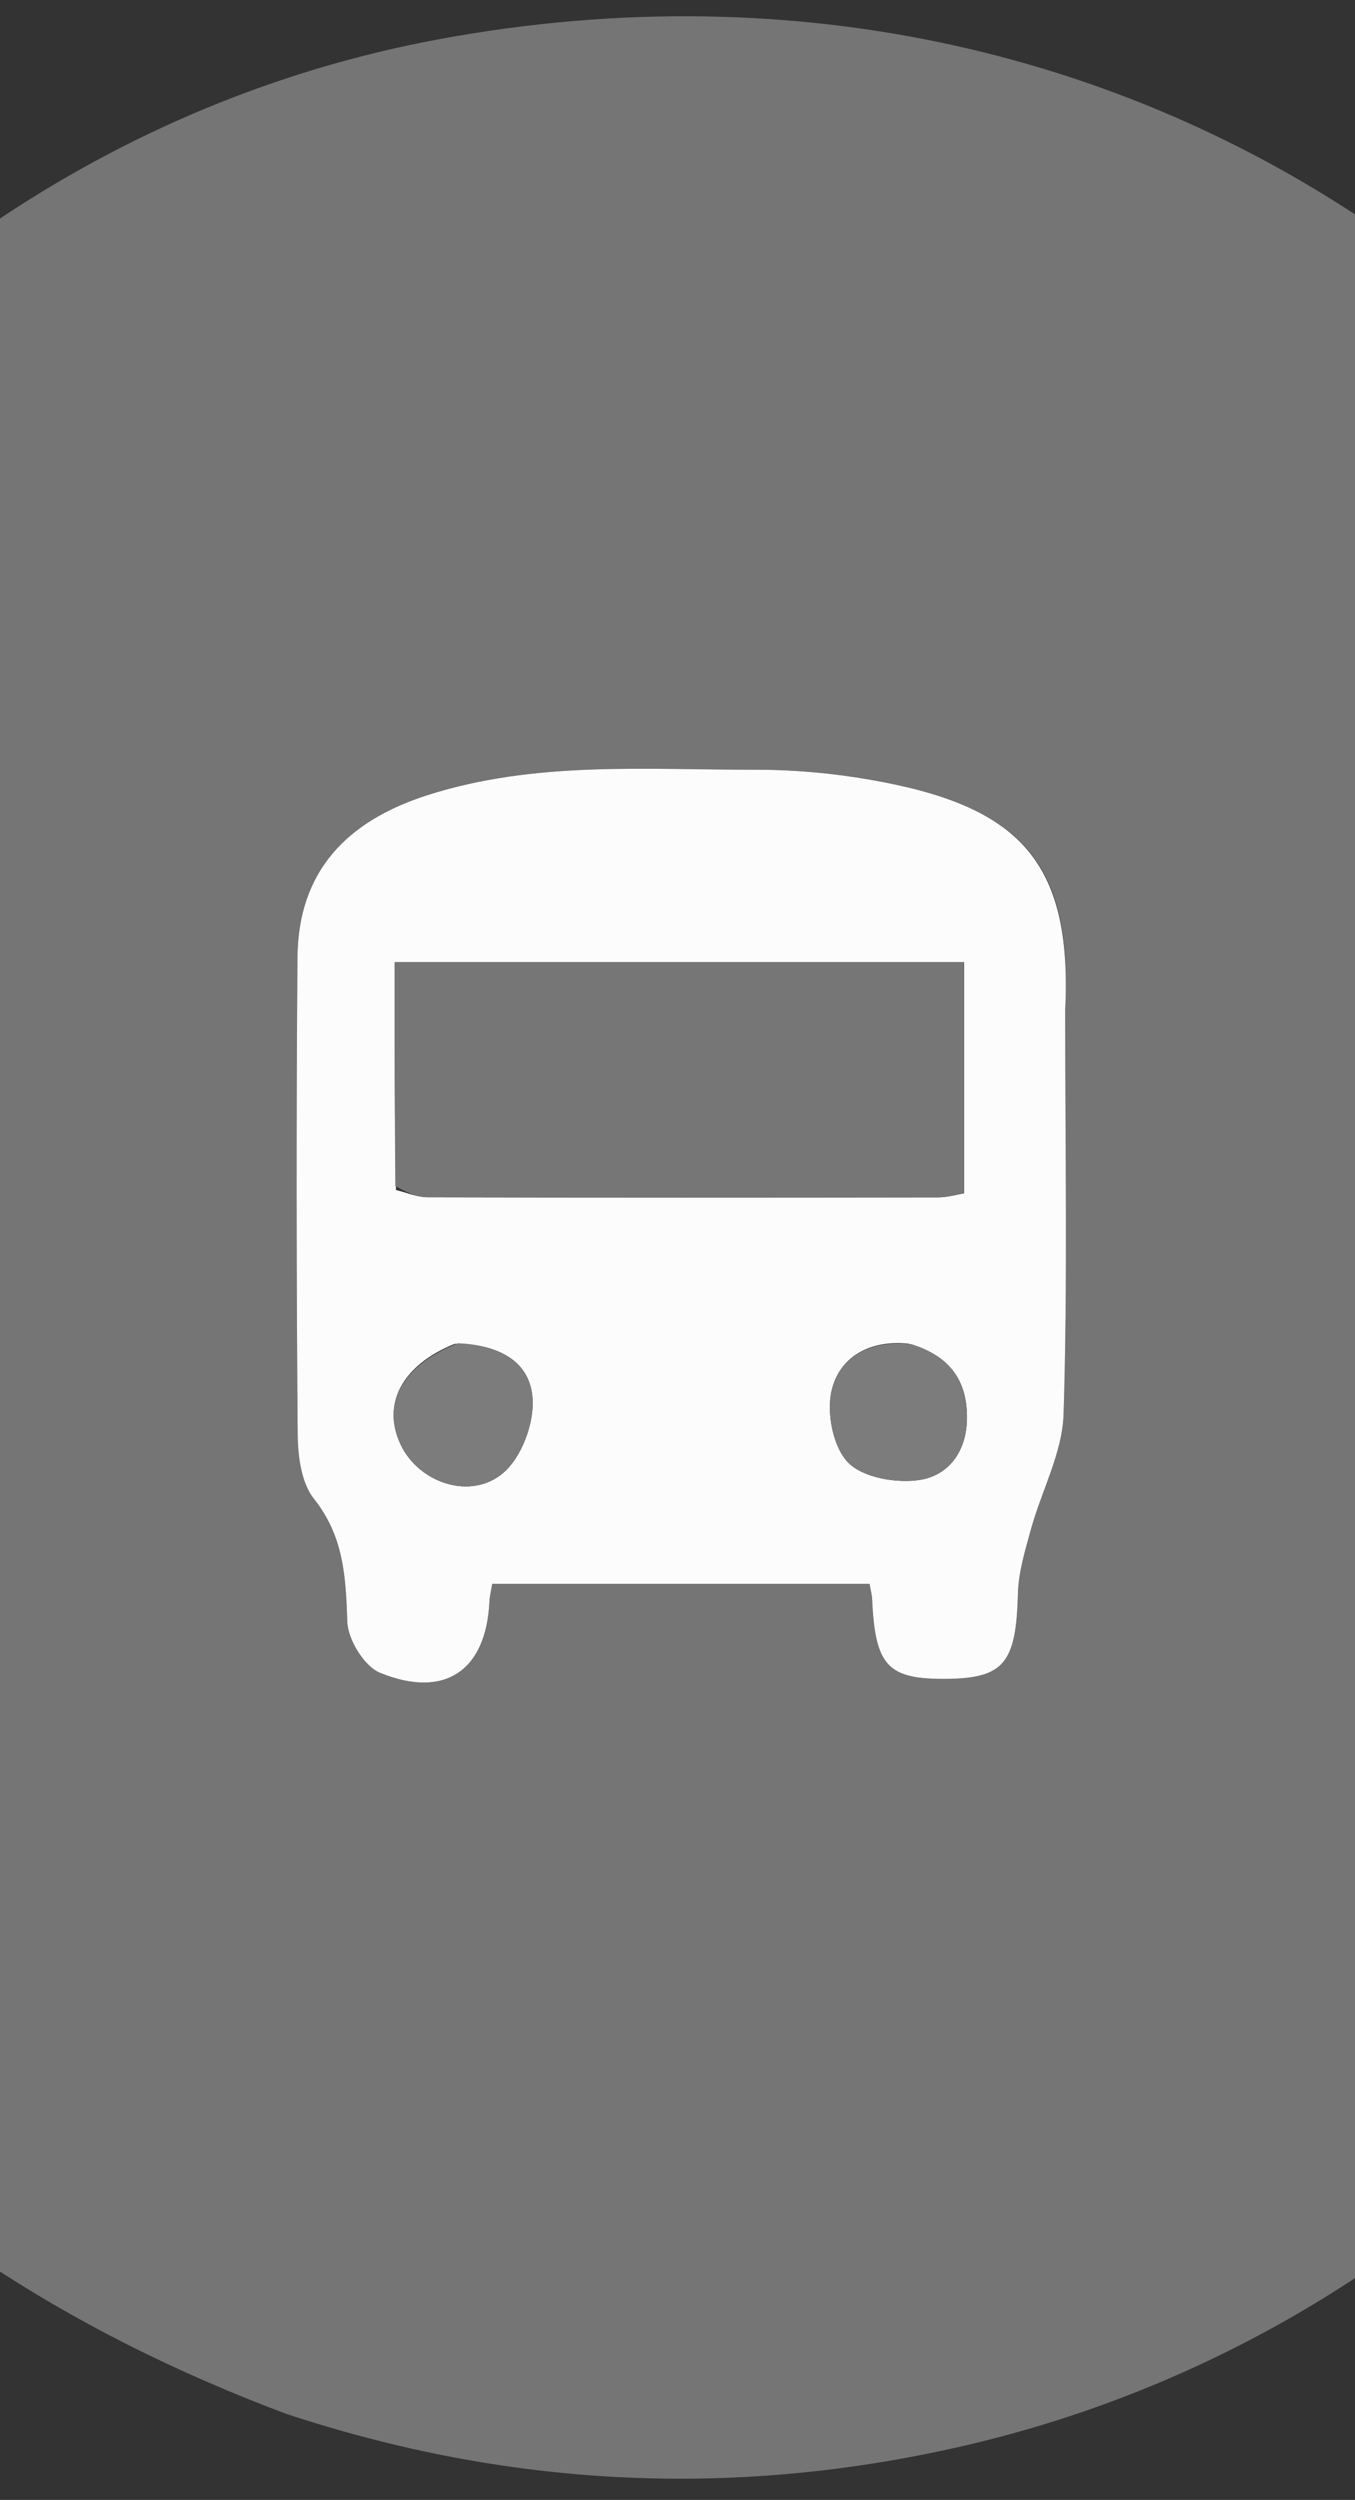 <svg xml:space="preserve" viewBox="106.56 22.572 159.1 293.436" width="159.1" y="0px" x="0px" xmlns:xlink="http://www.w3.org/1999/xlink" xmlns="http://www.w3.org/2000/svg" id="Layer_1" version="1.1" style="max-height: 500px" height="293.436">

<rect x="106.56" y="22.572" width="159.1" height="293.436" fill="#333333" stroke="none"/>

<path data-index="1" d="M140.162,305.902 &#10;&#9;C87.961,286.35 55.684,249.71 44.48,195.482 &#10;&#9;C28.75,119.346 81.341,41.423 158.059,27.185 &#10;&#9;C243.806,11.27 314.168,67.704 328.733,141.957 &#10;&#9;C343.561,217.546 293.946,293.288 218.334,309.975 &#10;&#9;C192.057,315.775 166.109,314.476 140.162,305.902 &#10;M231.63,140.61 &#10;&#9;C232.494,123.428 226.02,117.114 208.75,114.101 &#10;&#9;C204.346,113.333 199.821,112.918 195.352,112.924 &#10;&#9;C182.423,112.941 169.403,111.861 156.755,115.907 &#10;&#9;C147.377,118.906 141.57,124.75 141.489,134.956 &#10;&#9;C141.341,153.612 141.365,172.27 141.512,190.925 &#10;&#9;C141.533,193.496 141.937,196.639 143.428,198.51 &#10;&#9;C146.946,202.922 147.162,207.722 147.343,212.94 &#10;&#9;C147.416,215.039 149.332,218.164 151.186,218.921 &#10;&#9;C158.821,222.036 163.659,218.625 164.028,210.54 &#10;&#9;C164.057,209.907 164.223,209.28 164.353,208.48 &#10;&#9;C179.228,208.48 193.953,208.48 208.665,208.48 &#10;&#9;C208.802,209.279 208.939,209.763 208.962,210.253 &#10;&#9;C209.321,218.154 210.783,219.712 217.786,219.629 &#10;&#9;C224.482,219.549 225.873,217.706 226.08,209.633 &#10;&#9;C226.145,207.099 226.927,204.55 227.611,202.071 &#10;&#9;C228.86,197.542 231.304,193.092 231.444,188.554 &#10;&#9;C231.927,172.91 231.629,157.241 231.63,140.61 &#10;z" stroke="none" opacity="1" fill="#757575"/>
<path data-index="2" d="M231.63,141.096 &#10;&#9;C231.629,157.241 231.927,172.91 231.444,188.554 &#10;&#9;C231.304,193.092 228.86,197.542 227.611,202.071 &#10;&#9;C226.927,204.55 226.145,207.099 226.08,209.633 &#10;&#9;C225.873,217.706 224.482,219.549 217.786,219.629 &#10;&#9;C210.783,219.712 209.321,218.154 208.962,210.253 &#10;&#9;C208.939,209.763 208.802,209.279 208.665,208.48 &#10;&#9;C193.953,208.48 179.228,208.48 164.353,208.48 &#10;&#9;C164.223,209.28 164.057,209.907 164.028,210.54 &#10;&#9;C163.659,218.625 158.821,222.036 151.186,218.921 &#10;&#9;C149.332,218.164 147.416,215.039 147.343,212.94 &#10;&#9;C147.162,207.722 146.946,202.922 143.428,198.51 &#10;&#9;C141.937,196.639 141.533,193.496 141.512,190.925 &#10;&#9;C141.365,172.27 141.341,153.612 141.489,134.956 &#10;&#9;C141.57,124.75 147.377,118.906 156.755,115.907 &#10;&#9;C169.403,111.861 182.423,112.941 195.352,112.924 &#10;&#9;C199.821,112.918 204.346,113.333 208.75,114.101 &#10;&#9;C226.02,117.114 232.494,123.428 231.63,141.096 &#10;M153.056,162.254 &#10;&#9;C154.289,162.549 155.52,163.097 156.754,163.1 &#10;&#9;C176.746,163.153 196.739,163.145 216.732,163.113 &#10;&#9;C217.819,163.112 218.906,162.784 219.766,162.645 &#10;&#9;C219.766,153.349 219.766,144.436 219.766,135.51 &#10;&#9;C197.327,135.51 175.263,135.51 152.897,135.51 &#10;&#9;C152.897,144.338 152.897,152.818 153.056,162.254 &#10;M213.185,180.276 &#10;&#9;C208.827,179.844 205.218,181.704 204.228,185.695 &#10;&#9;C203.577,188.322 204.352,192.389 206.129,194.225 &#10;&#9;C207.874,196.028 211.829,196.707 214.564,196.28 &#10;&#9;C217.963,195.75 220.087,192.91 220.1,188.991 &#10;&#9;C220.114,184.574 218.097,181.76 213.185,180.276 &#10;M159.943,180.305 &#10;&#9;C153.802,182.787 151.351,187.344 153.591,192.112 &#10;&#9;C155.725,196.654 161.899,198.753 165.718,195.396 &#10;&#9;C167.797,193.567 169.22,189.774 169.103,186.942 &#10;&#9;C168.913,182.33 165.14,180.434 159.943,180.305 &#10;z" stroke="none" opacity="1" fill="#FCFCFC"/>
<path data-index="3" d="M152.977,161.776 &#10;&#9;C152.897,152.818 152.897,144.338 152.897,135.51 &#10;&#9;C175.263,135.51 197.327,135.51 219.766,135.51 &#10;&#9;C219.766,144.436 219.766,153.349 219.766,162.645 &#10;&#9;C218.906,162.784 217.819,163.112 216.732,163.113 &#10;&#9;C196.739,163.145 176.746,163.153 156.754,163.1 &#10;&#9;C155.52,163.097 154.289,162.549 152.977,161.776 &#10;z" stroke="none" opacity="1" fill="#767676"/>
<path data-index="4" d="M213.564,180.34 &#10;&#9;C218.097,181.76 220.114,184.574 220.1,188.991 &#10;&#9;C220.087,192.91 217.963,195.75 214.564,196.28 &#10;&#9;C211.829,196.707 207.874,196.028 206.129,194.225 &#10;&#9;C204.352,192.389 203.577,188.322 204.228,185.695 &#10;&#9;C205.218,181.704 208.827,179.844 213.564,180.34 &#10;z" stroke="none" opacity="1" fill="#7C7C7C"/>
<path data-index="5" d="M160.323,180.237 &#10;&#9;C165.14,180.434 168.913,182.33 169.103,186.942 &#10;&#9;C169.22,189.774 167.797,193.567 165.718,195.396 &#10;&#9;C161.899,198.753 155.725,196.654 153.591,192.112 &#10;&#9;C151.351,187.344 153.802,182.787 160.323,180.237 &#10;z" stroke="none" opacity="1" fill="#7C7C7C"/>
</svg>